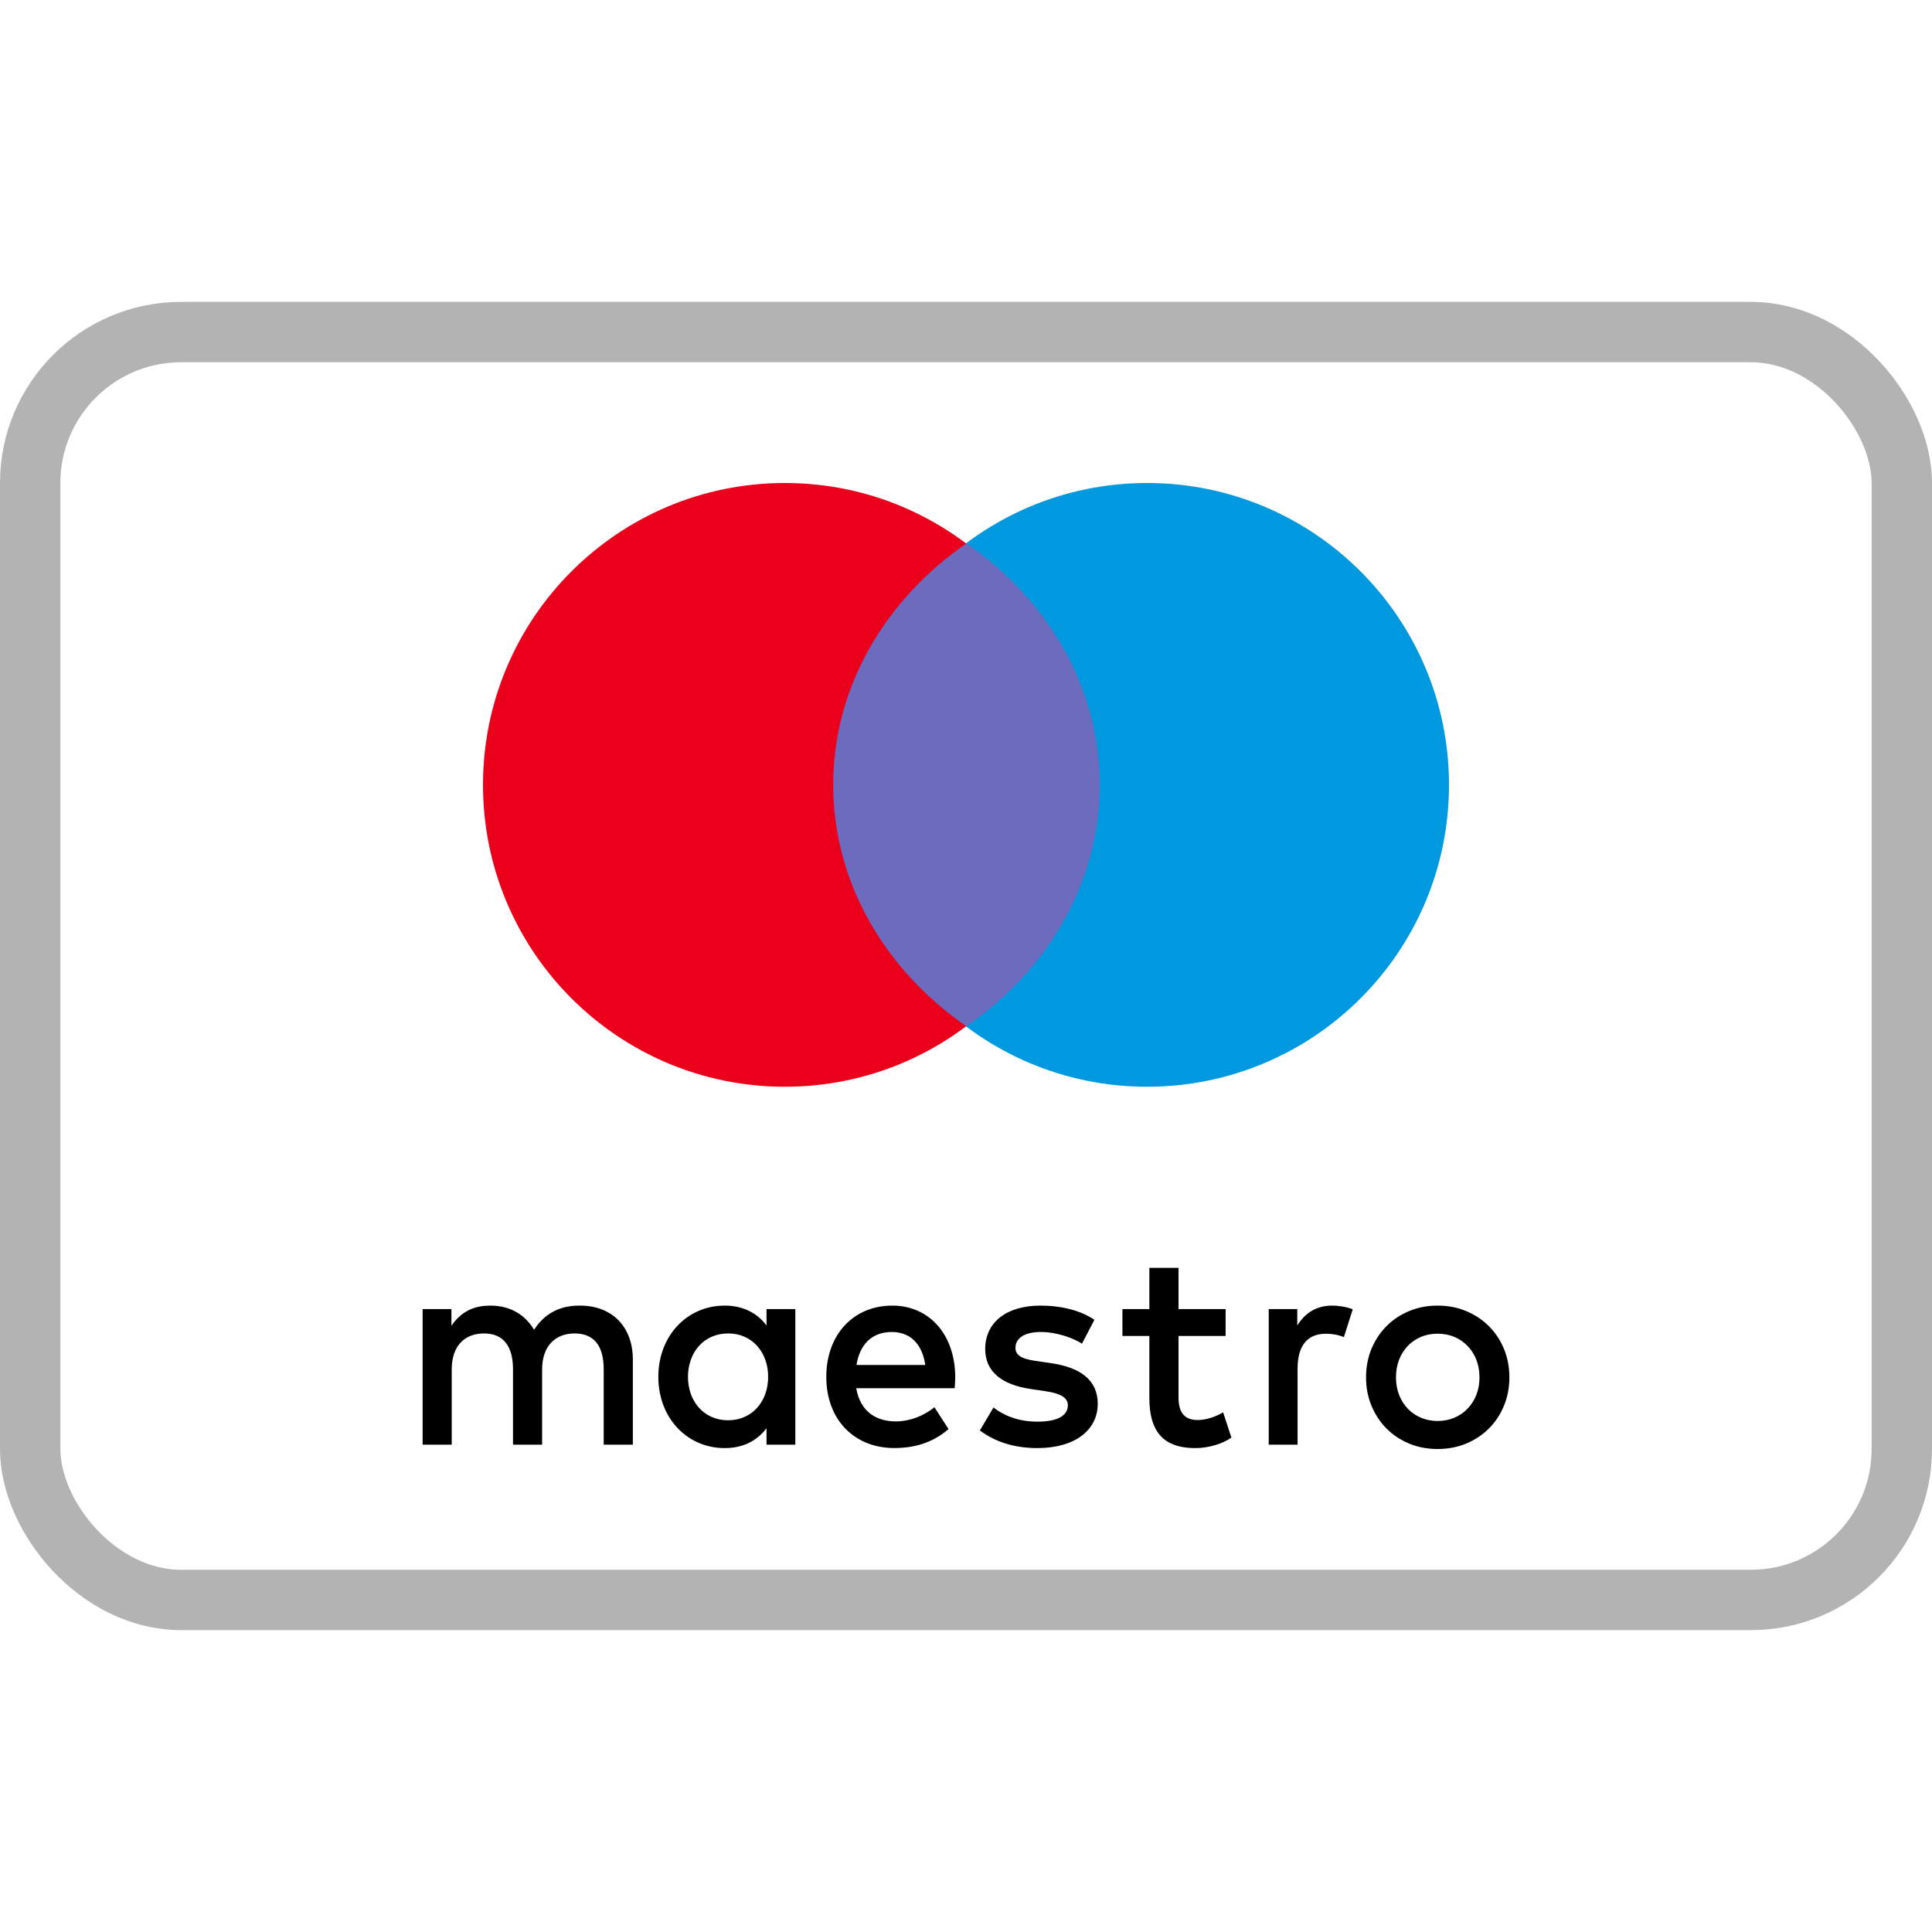 <svg width="32" height="32" viewBox="0 0 32 32" fill="none" xmlns="http://www.w3.org/2000/svg">
<rect x="0.5" y="5.5" width="31" height="21" rx="2.5" stroke="#B3B3B3"/>
<path fill-rule="evenodd" clip-rule="evenodd" d="M24 13C24 15.761 21.761 18 19 18C16.239 18 14 15.761 14 13C14 10.239 16.239 8 19 8C21.761 8 24 10.239 24 13Z" fill="#0099DF"/>
<path fill-rule="evenodd" clip-rule="evenodd" d="M18 13C18 15.761 15.761 18 13 18C10.239 18 8 15.761 8 13C8 10.239 10.239 8 13 8C15.761 8 18 10.239 18 13Z" fill="#EB001B"/>
<path fill-rule="evenodd" clip-rule="evenodd" d="M16.007 9C14.663 9.93 13.8 11.376 13.8 12.999C13.8 14.623 14.663 16.07 16.007 17C17.352 16.07 18.215 14.623 18.215 12.999C18.215 11.376 17.352 9.93 16.007 9Z" fill="#6C6BBD"/>
<path d="M22.066 21.625C22.162 21.625 22.3 21.644 22.406 21.686L22.259 22.147C22.158 22.105 22.057 22.091 21.96 22.091C21.648 22.091 21.492 22.297 21.492 22.668V23.928H21.014V21.682H21.487V21.954C21.611 21.757 21.79 21.625 22.066 21.625ZM20.3 22.128H19.52V23.143C19.52 23.369 19.597 23.52 19.837 23.52C19.961 23.52 20.117 23.477 20.259 23.393L20.396 23.811C20.245 23.919 20.006 23.985 19.8 23.985C19.235 23.985 19.037 23.674 19.037 23.153V22.128H18.591V21.682H19.037V21H19.52V21.682H20.3V22.128ZM14.186 22.608C14.237 22.283 14.43 22.062 14.77 22.062C15.077 22.062 15.275 22.259 15.325 22.608H14.186ZM15.822 22.805C15.817 22.105 15.394 21.625 14.779 21.625C14.136 21.625 13.686 22.105 13.686 22.805C13.686 23.519 14.154 23.984 14.811 23.984C15.142 23.984 15.445 23.9 15.711 23.67L15.477 23.308C15.293 23.458 15.059 23.543 14.839 23.543C14.531 23.543 14.251 23.397 14.182 22.993H15.812C15.817 22.931 15.822 22.871 15.822 22.805ZM17.921 22.255C17.788 22.17 17.517 22.062 17.237 22.062C16.975 22.062 16.819 22.161 16.819 22.326C16.819 22.476 16.984 22.518 17.19 22.546L17.415 22.579C17.893 22.65 18.182 22.857 18.182 23.252C18.182 23.679 17.815 23.985 17.181 23.985C16.823 23.985 16.492 23.891 16.23 23.693L16.455 23.312C16.616 23.439 16.855 23.547 17.186 23.547C17.512 23.547 17.687 23.449 17.687 23.275C17.687 23.148 17.563 23.077 17.301 23.04L17.076 23.007C16.584 22.936 16.318 22.711 16.318 22.345C16.318 21.898 16.676 21.625 17.232 21.625C17.581 21.625 17.898 21.705 18.127 21.86L17.921 22.255ZM23.812 22.09C23.713 22.09 23.622 22.107 23.538 22.142C23.454 22.178 23.381 22.227 23.319 22.291C23.258 22.354 23.209 22.431 23.174 22.519C23.139 22.608 23.122 22.706 23.122 22.813C23.122 22.92 23.139 23.017 23.174 23.106C23.209 23.195 23.258 23.271 23.319 23.334C23.381 23.398 23.454 23.448 23.538 23.483C23.622 23.518 23.713 23.536 23.812 23.536C23.91 23.536 24.002 23.518 24.086 23.483C24.17 23.448 24.244 23.398 24.305 23.334C24.368 23.271 24.416 23.195 24.452 23.106C24.487 23.017 24.505 22.92 24.505 22.813C24.505 22.706 24.487 22.608 24.452 22.519C24.416 22.431 24.368 22.354 24.305 22.291C24.244 22.227 24.17 22.178 24.086 22.142C24.002 22.107 23.91 22.09 23.812 22.09ZM23.812 21.625C23.982 21.625 24.14 21.655 24.285 21.716C24.43 21.776 24.556 21.86 24.661 21.966C24.768 22.072 24.85 22.197 24.91 22.341C24.97 22.486 25 22.643 25 22.813C25 22.982 24.97 23.139 24.91 23.284C24.85 23.428 24.768 23.554 24.661 23.66C24.556 23.766 24.43 23.849 24.285 23.91C24.14 23.97 23.982 24 23.812 24C23.641 24 23.484 23.97 23.339 23.91C23.194 23.849 23.069 23.766 22.964 23.66C22.859 23.554 22.776 23.428 22.716 23.284C22.656 23.139 22.626 22.982 22.626 22.813C22.626 22.643 22.656 22.486 22.716 22.341C22.776 22.197 22.859 22.072 22.964 21.966C23.069 21.86 23.194 21.776 23.339 21.716C23.484 21.655 23.641 21.625 23.812 21.625ZM11.395 22.805C11.395 22.41 11.648 22.086 12.062 22.086C12.456 22.086 12.723 22.396 12.723 22.805C12.723 23.214 12.456 23.524 12.062 23.524C11.648 23.524 11.395 23.2 11.395 22.805ZM13.173 22.805V21.682H12.696V21.954C12.544 21.752 12.314 21.625 12.002 21.625C11.386 21.625 10.904 22.119 10.904 22.805C10.904 23.491 11.386 23.985 12.002 23.985C12.314 23.985 12.544 23.858 12.696 23.656V23.928H13.173V22.805ZM10.482 23.928V22.518C10.482 21.987 10.151 21.63 9.618 21.625C9.338 21.62 9.048 21.71 8.846 22.025C8.695 21.776 8.456 21.625 8.12 21.625C7.886 21.625 7.657 21.696 7.477 21.959V21.682H7V23.928H7.482V22.683C7.482 22.293 7.693 22.086 8.019 22.086C8.336 22.086 8.497 22.297 8.497 22.678V23.928H8.979V22.683C8.979 22.293 9.2 22.086 9.517 22.086C9.843 22.086 9.999 22.297 9.999 22.678V23.928H10.482Z" fill="black"/>
</svg>
